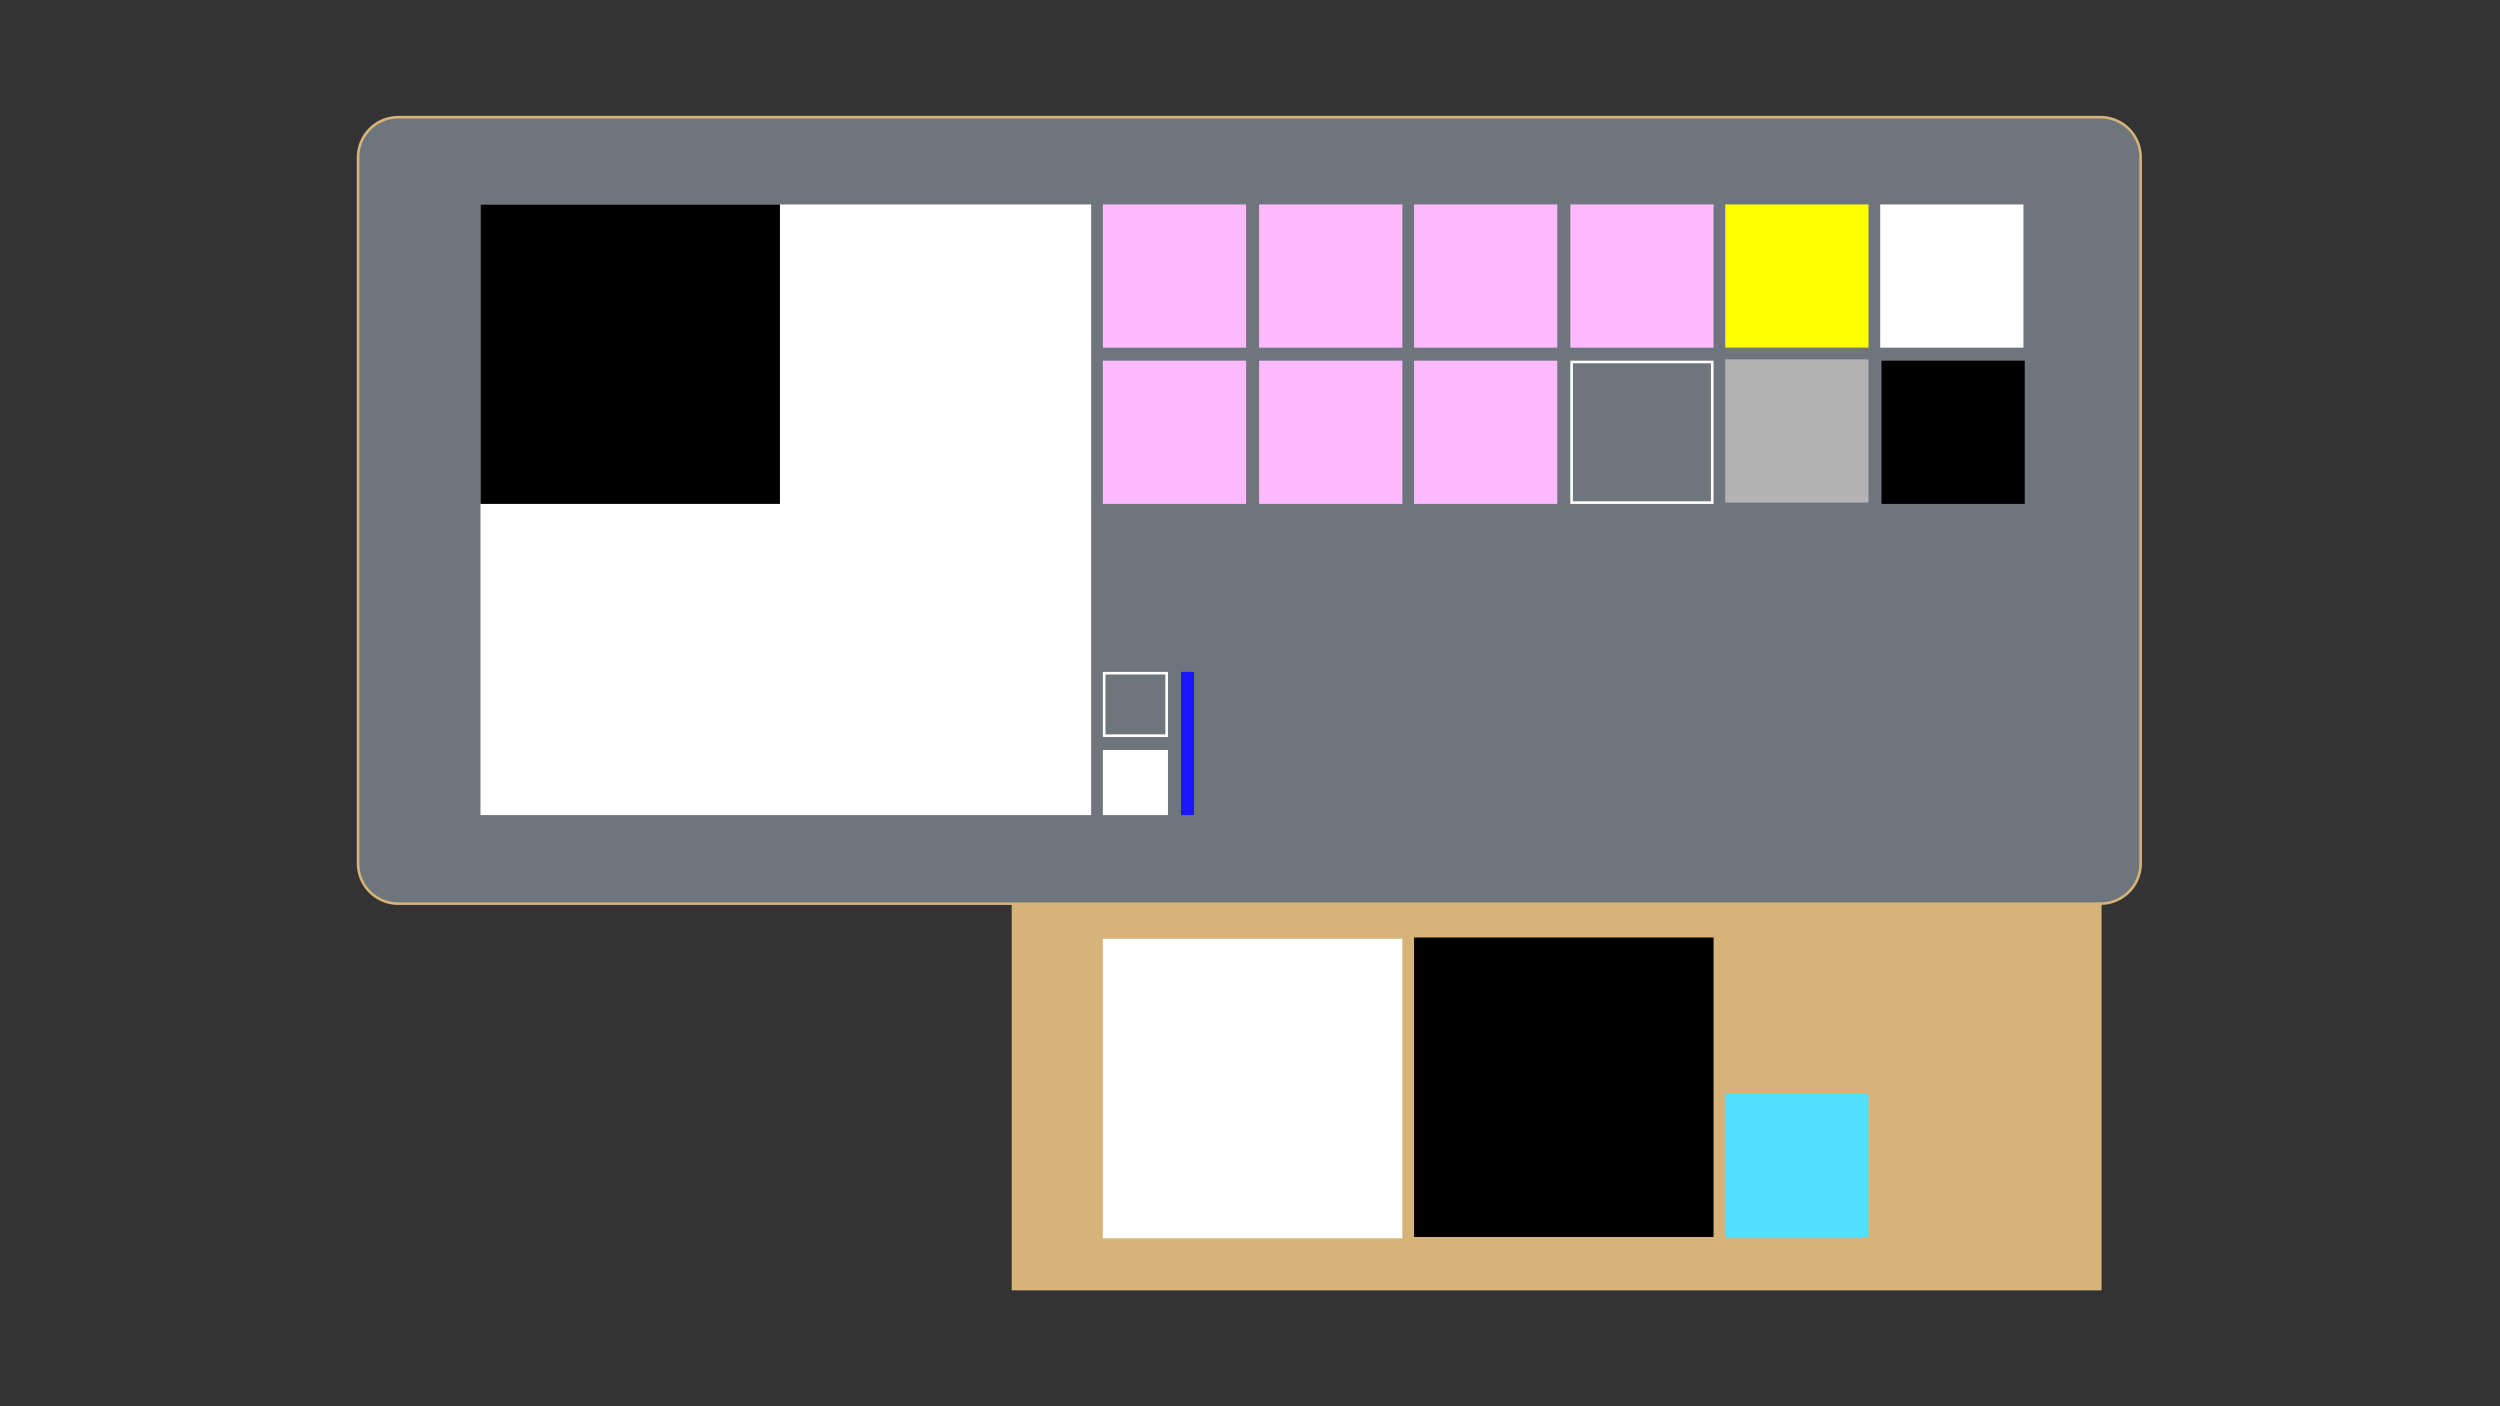 <svg xmlns="http://www.w3.org/2000/svg" viewBox="0 0 1920 1080"><rect x="0" y="0" width="1920" height="1080" fill="#333333" stroke="none"/><defs><style>.cls-1{fill:#d6b378;}.cls-2{fill:#6e757c;}.cls-3{fill:#fff;}.cls-4{fill:#51e0ff;}.cls-5{fill:#ffbaff;}.cls-6{fill:#ff0;}.cls-7{fill:#b3b3b3;}.cls-8{fill:#1917ff;}</style></defs><g id="Desk"><rect class="cls-1" x="777" y="681" width="837" height="310"/><rect class="cls-2" x="275" y="90" width="1369" height="604" rx="30.87"/><path class="cls-1" d="M1613.13,91A29.9,29.9,0,0,1,1643,120.87V663.13A29.9,29.9,0,0,1,1613.13,693H305.87A29.9,29.9,0,0,1,276,663.13V120.87A29.9,29.9,0,0,1,305.87,91H1613.13m0-2H305.87A31.87,31.87,0,0,0,274,120.87V663.13A31.87,31.87,0,0,0,305.87,695H1613.13A31.87,31.87,0,0,0,1645,663.13V120.87A31.87,31.87,0,0,0,1613.13,89Z"/></g><g id="Joe"><rect class="cls-3" x="847" y="721" width="230" height="230"/><rect x="1086" y="720" width="230" height="230"/><rect class="cls-4" x="1325" y="840" width="110" height="110"/><rect class="cls-3" x="369" y="157" width="469" height="469"/><rect x="369" y="157" width="230" height="230"/><rect class="cls-3" x="847" y="576" width="50" height="50"/><rect x="1445" y="277" width="110" height="110"/><rect class="cls-5" x="847" y="157" width="110" height="110"/><rect class="cls-5" x="967" y="157" width="110" height="110"/><rect class="cls-5" x="847" y="277" width="110" height="110"/><rect class="cls-5" x="967" y="277" width="110" height="110"/><rect class="cls-5" x="1086" y="157" width="110" height="110"/><rect class="cls-5" x="1206" y="157" width="110" height="110"/><rect class="cls-5" x="1086" y="277" width="110" height="110"/><path class="cls-3" d="M1314,279V385H1208V279h106m2-2H1206V387h110V277Z"/><rect class="cls-6" x="1325" y="157" width="110" height="110"/><path class="cls-3" d="M895,518v46H849V518h46m2-2H847v50h50V516Z"/><rect class="cls-7" x="1325" y="276" width="110" height="110"/><rect class="cls-3" x="1444" y="157" width="110" height="110"/><rect class="cls-8" x="907" y="516" width="10" height="110"/></g></svg>